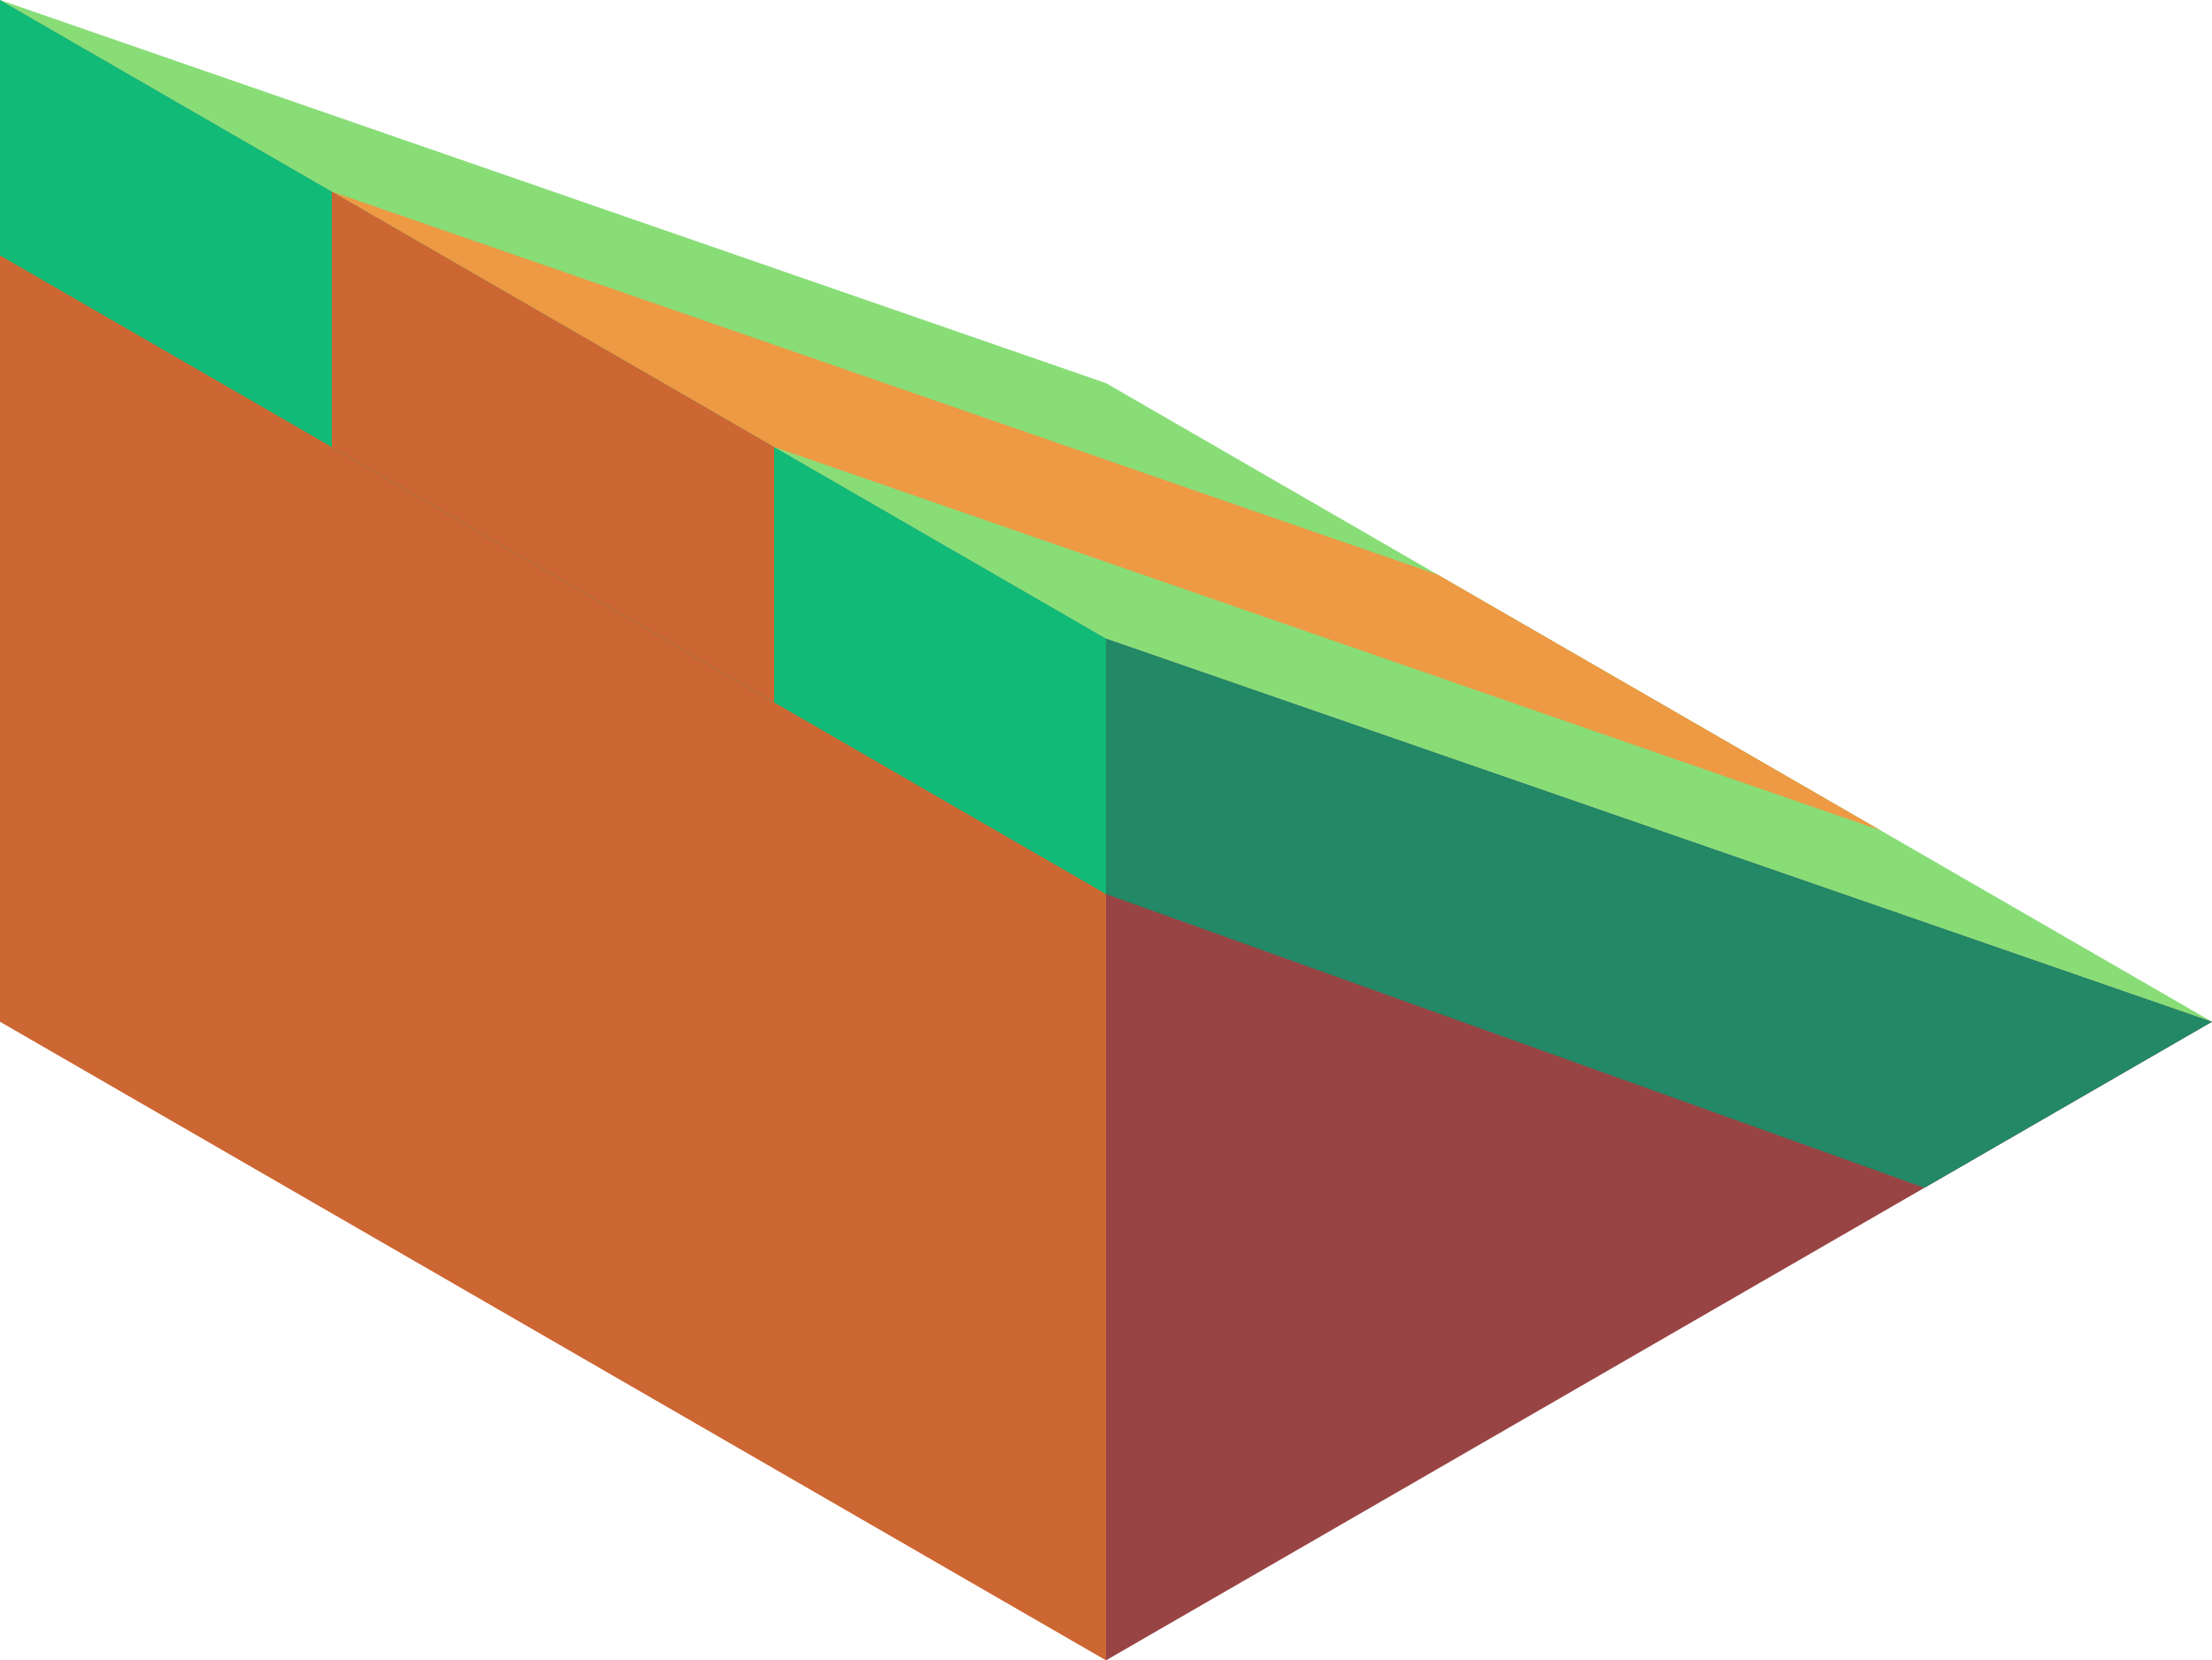 <svg xmlns="http://www.w3.org/2000/svg" viewBox="717.543 716.875 86.603 65"><path d="M717.543 716.875v40l43.301 25v-40z" fill="#c63"/><path d="M760.844 781.875l43.301-25-43.301-15z" fill="#944"/><path d="M760.845 741.875l-43.301-25 43.301 15 43.301 25z" fill="#8d7"/><path d="M760.845 751.875l32.043 11.5 11.258-6.5-43.301-15z" fill="#286"/><path d="M717.543 716.875v10l43.301 25v-10z" fill="#1b7"/><path d="M747.854 734.375l-17.32-10 43.302 15 17.32 10z" fill="#e94"/><path d="M730.533 724.375v10l17.321 10v-10z" fill="#c63"/></svg>